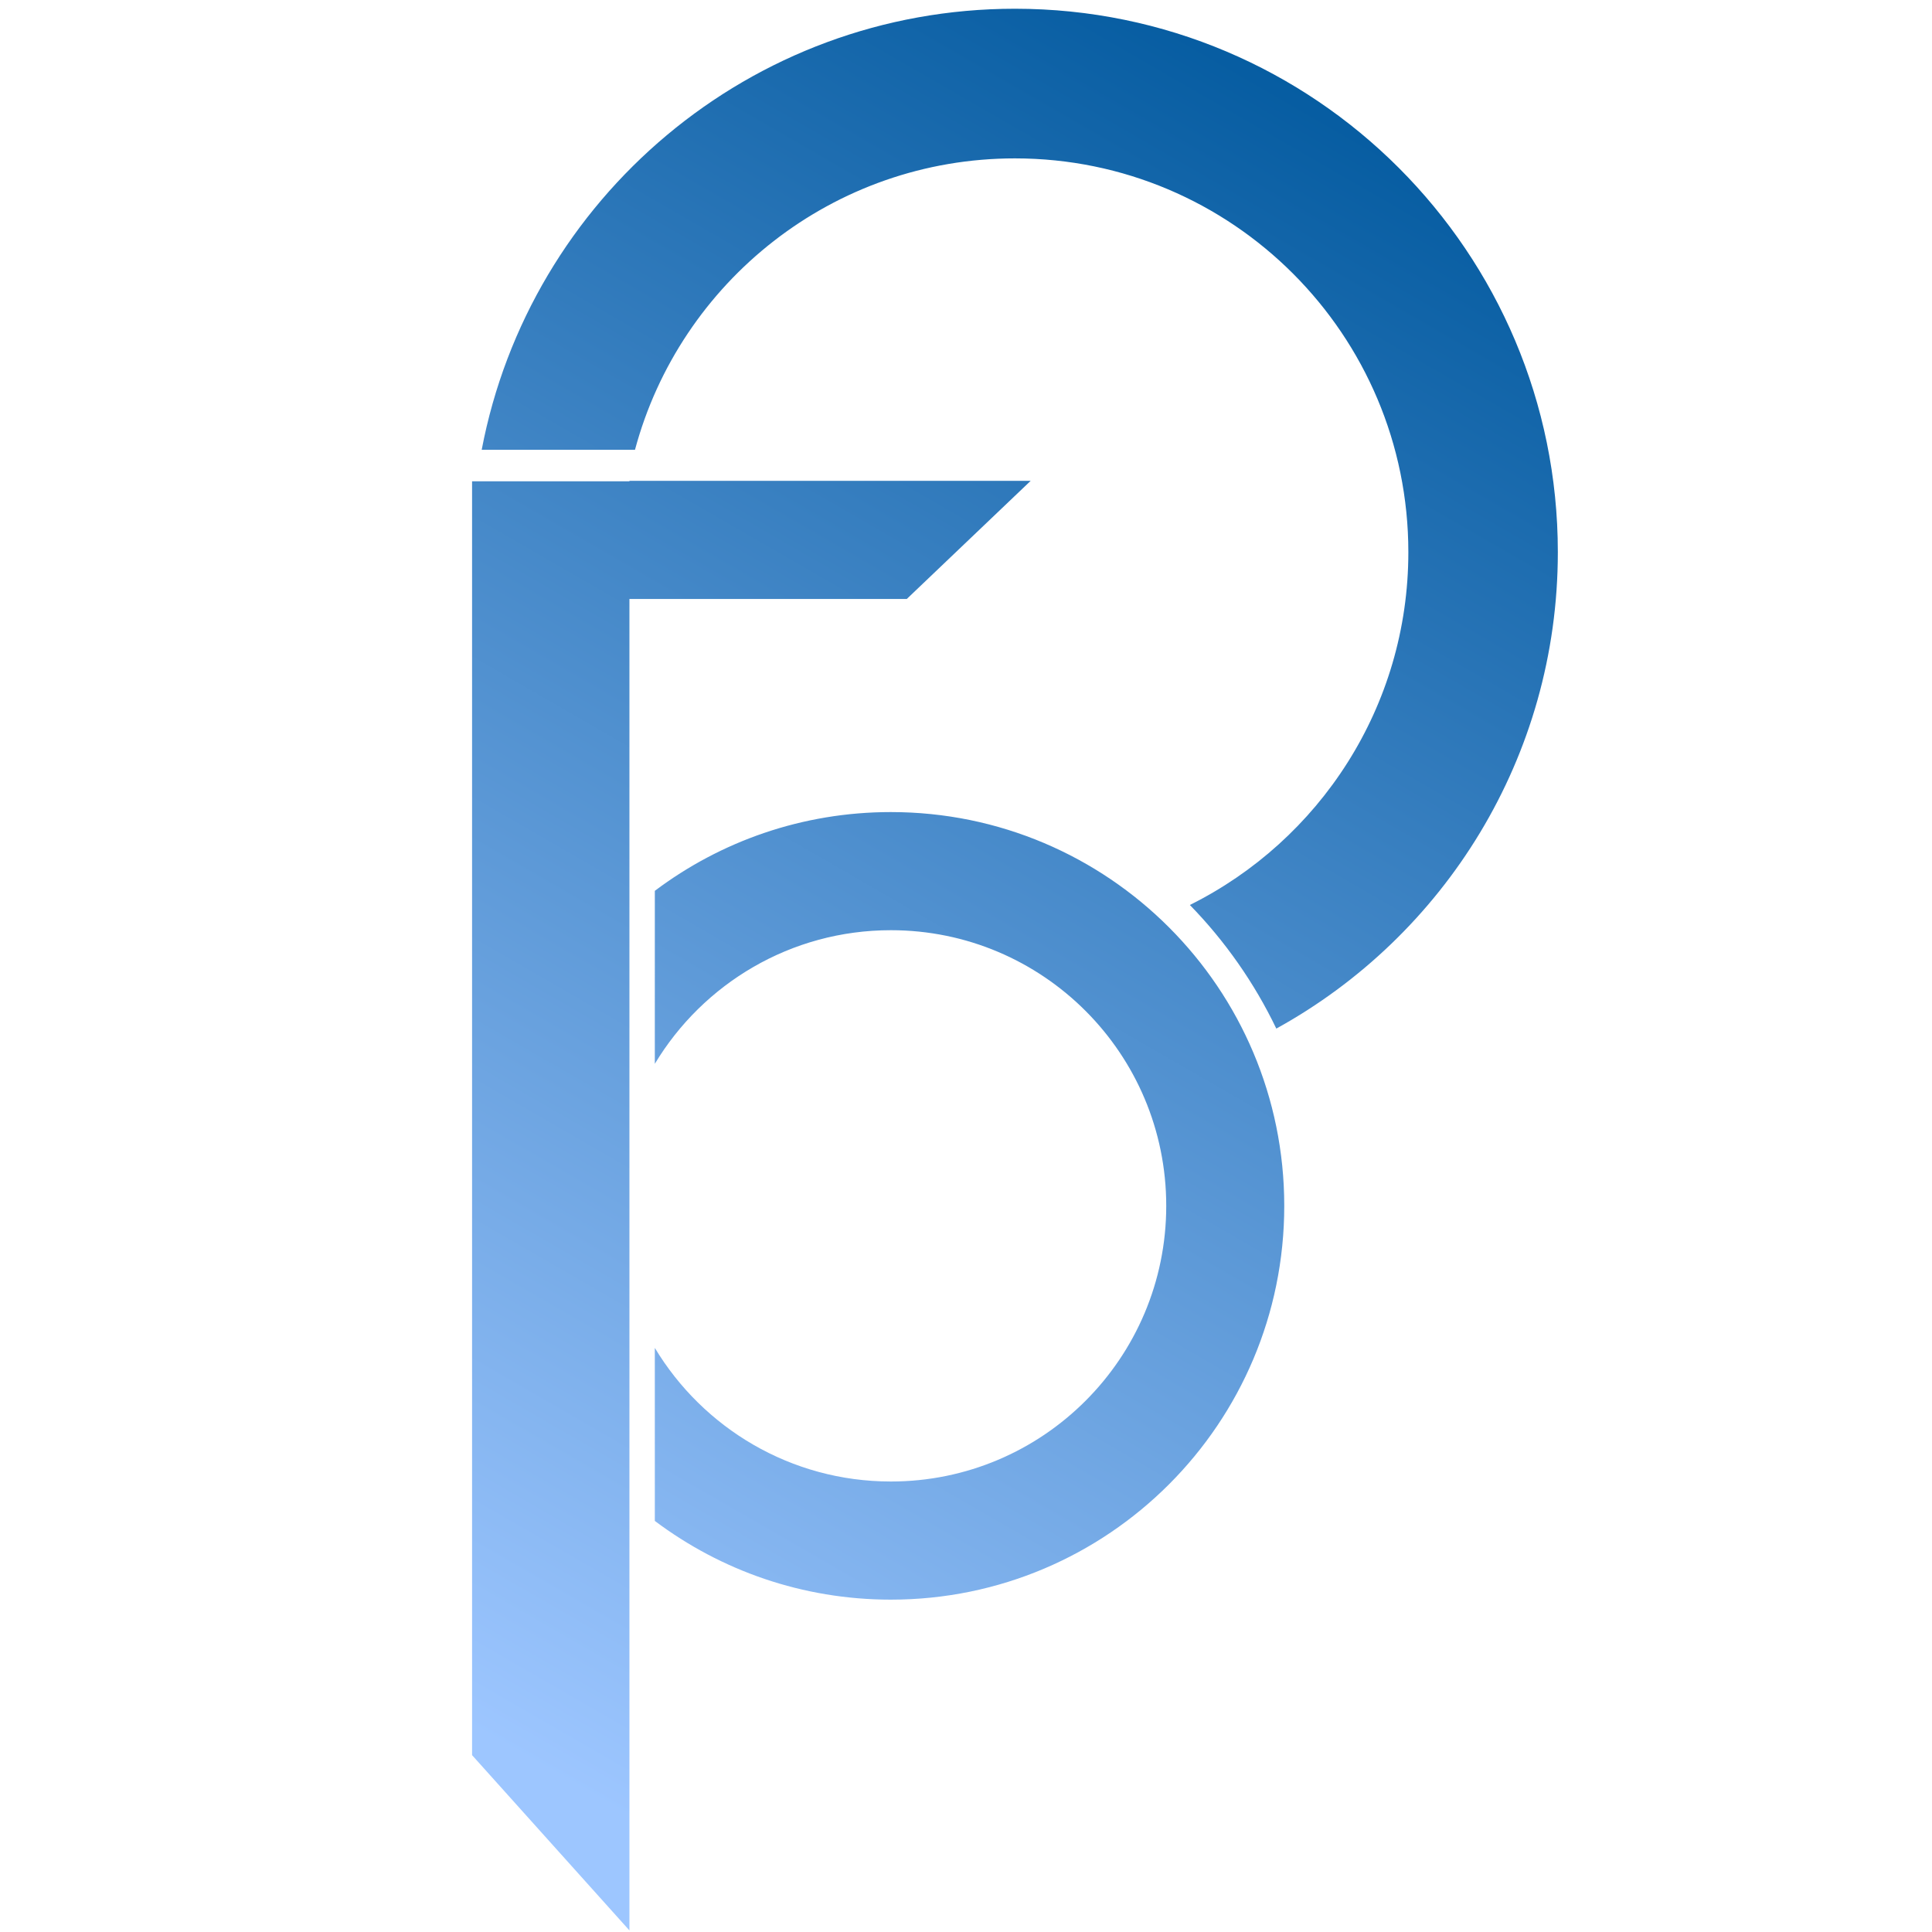 <?xml version="1.0" encoding="UTF-8"?>
<svg width="221px" height="221px" viewBox="0 0 221 221" version="1.1" xmlns="http://www.w3.org/2000/svg" xmlns:xlink="http://www.w3.org/1999/xlink">
    <!-- Generator: Sketch 62 (91390) - https://sketch.com -->
    <title>β-渐变</title>
    <desc>Created with Sketch.</desc>
    <defs>
        <linearGradient x1="65.962%" y1="0%" x2="34.038%" y2="100%" id="linearGradient-1">
            <stop stop-color="#045BA0" offset="0%"></stop>
            <stop stop-color="#9DC6FF" offset="100%"></stop>
        </linearGradient>
    </defs>
    <g id="β-渐变" stroke="none" stroke-width="1" fill="none" fill-rule="evenodd">
        <path d="M54,55.054 L72,55.054 L72,220.82 L54,200.771 L54,55.054 Z M72,55 L117.9,55 L103.729,68.513 L72,68.513 L72,55 Z M116.1,1 C150.397,1 178.2,28.831 178.2,63.162 C178.2,86.645 165.192,107.086 145.996,117.66 C143.477,112.411 140.123,107.64 136.107,103.52 C150.92,96.15 161.1,80.846 161.1,63.162 C161.1,38.284 140.953,18.117 116.1,18.117 C95.294,18.117 77.786,32.251 72.636,51.45 L55.101,51.45 C60.573,22.718 85.803,1 116.1,1 Z M101.906,92.892 C126.758,92.892 146.905,113.059 146.905,137.937 C146.905,162.814 126.758,182.982 101.906,182.982 C91.788,182.982 82.45,179.639 74.934,173.997 L74.9,173.972 L74.906,173.973 L74.904,154.185 C80.416,163.343 90.446,169.468 101.906,169.468 C119.302,169.468 133.405,155.351 133.405,137.937 C133.405,120.522 119.302,106.405 101.906,106.405 C90.446,106.405 80.416,112.531 74.904,121.689 L74.906,101.901 C82.424,96.244 91.774,92.892 101.906,92.892 Z" id="Combined-Shape" fill="url(#linearGradient-1)"></path>
    </g>
</svg>